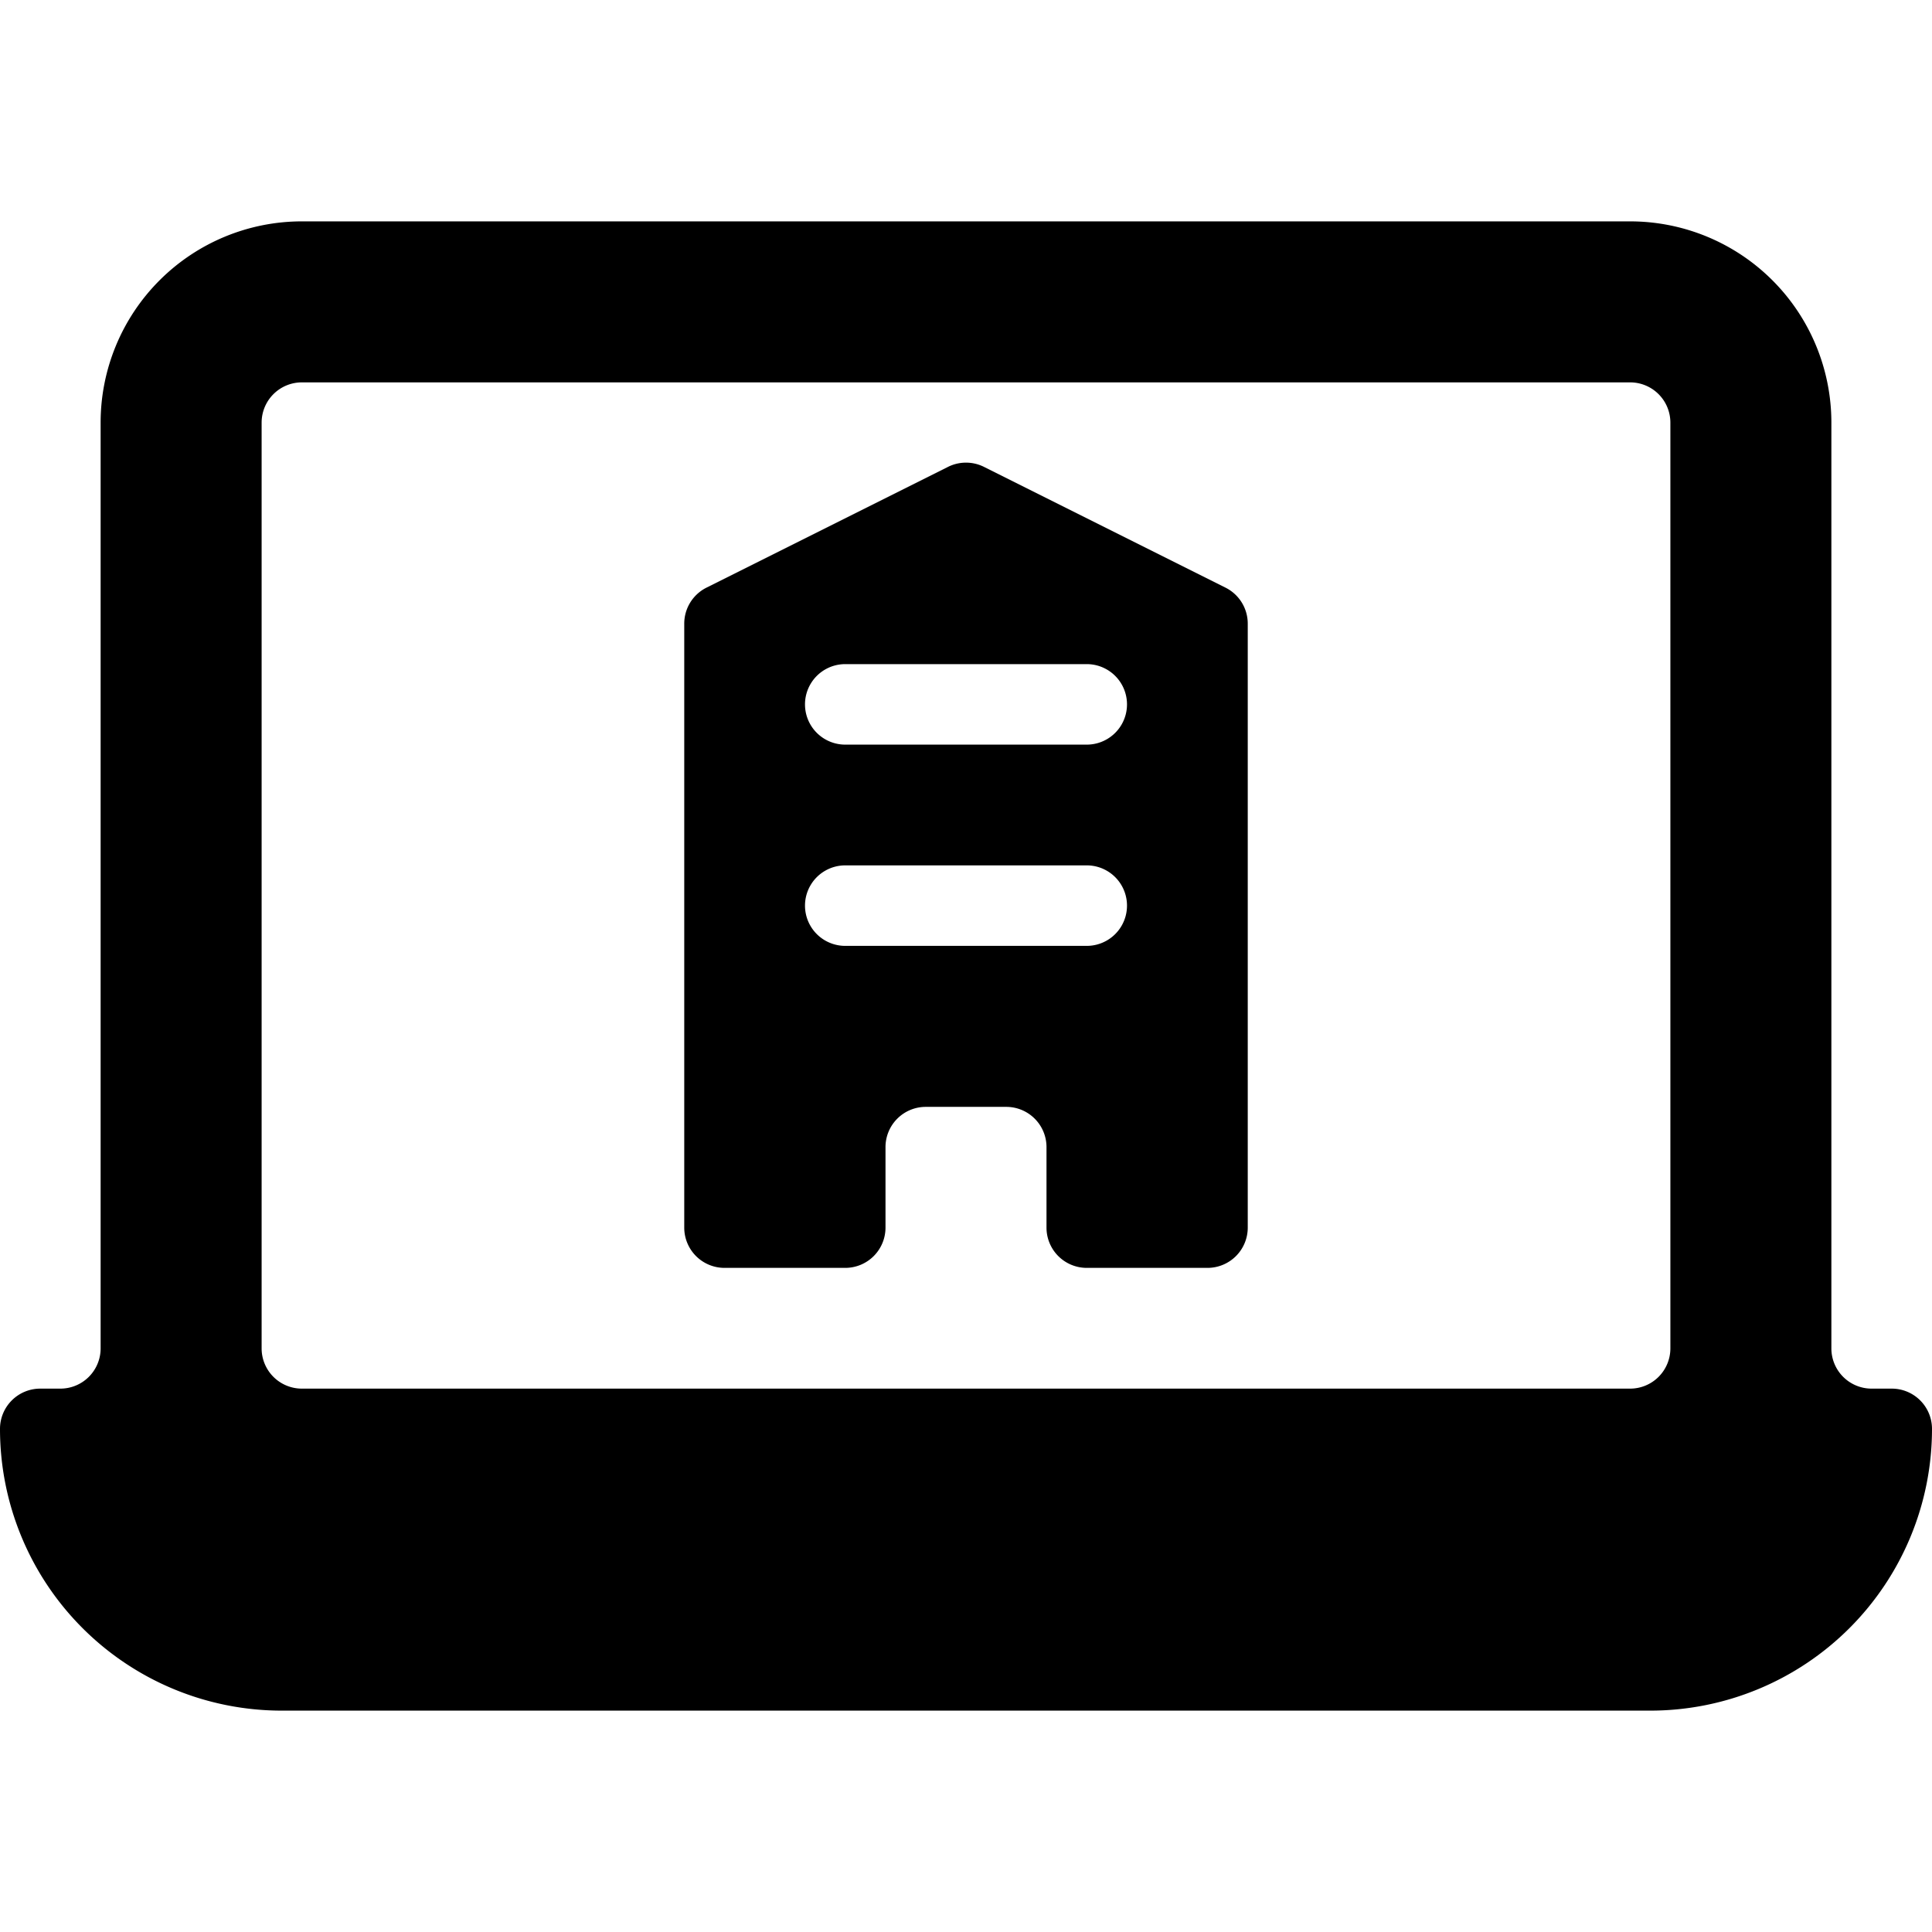 <svg id="Bold" xmlns="http://www.w3.org/2000/svg" viewBox="0 0 24 24"><title>real-estate-app-building-laptop-1</title><path d="M23.5,17.25h-.25a.5.5,0,0,1-.5-.5V5.25a2.5,2.5,0,0,0-2.5-2.5H3.75a2.5,2.5,0,0,0-2.5,2.5v11.5a.5.5,0,0,1-.5.5H.5a.5.5,0,0,0-.5.5,3.5,3.5,0,0,0,3.5,3.5h17a3.5,3.5,0,0,0,3.5-3.5A.5.5,0,0,0,23.5,17.25Zm-2.75-.5a.5.5,0,0,1-.5.5H3.75a.5.5,0,0,1-.5-.5V5.25a.5.5,0,0,1,.5-.5h16.5a.5.5,0,0,1,.5.5Z"/><path d="M15.224,7.3l-3-1.5a.5.5,0,0,0-.448,0l-3,1.5A.5.5,0,0,0,8.5,7.75v7.5a.5.5,0,0,0,.5.5h1.5a.5.5,0,0,0,.5-.5v-1a.5.5,0,0,1,.5-.5h1a.5.5,0,0,1,.5.5v1a.5.5,0,0,0,.5.5H15a.5.5,0,0,0,.5-.5V7.75A.5.5,0,0,0,15.224,7.3ZM13.5,11.75h-3a.5.5,0,0,1,0-1h3a.5.5,0,0,1,0,1Zm0-2.5h-3a.5.5,0,0,1,0-1h3a.5.5,0,0,1,0,1Z"/></svg>